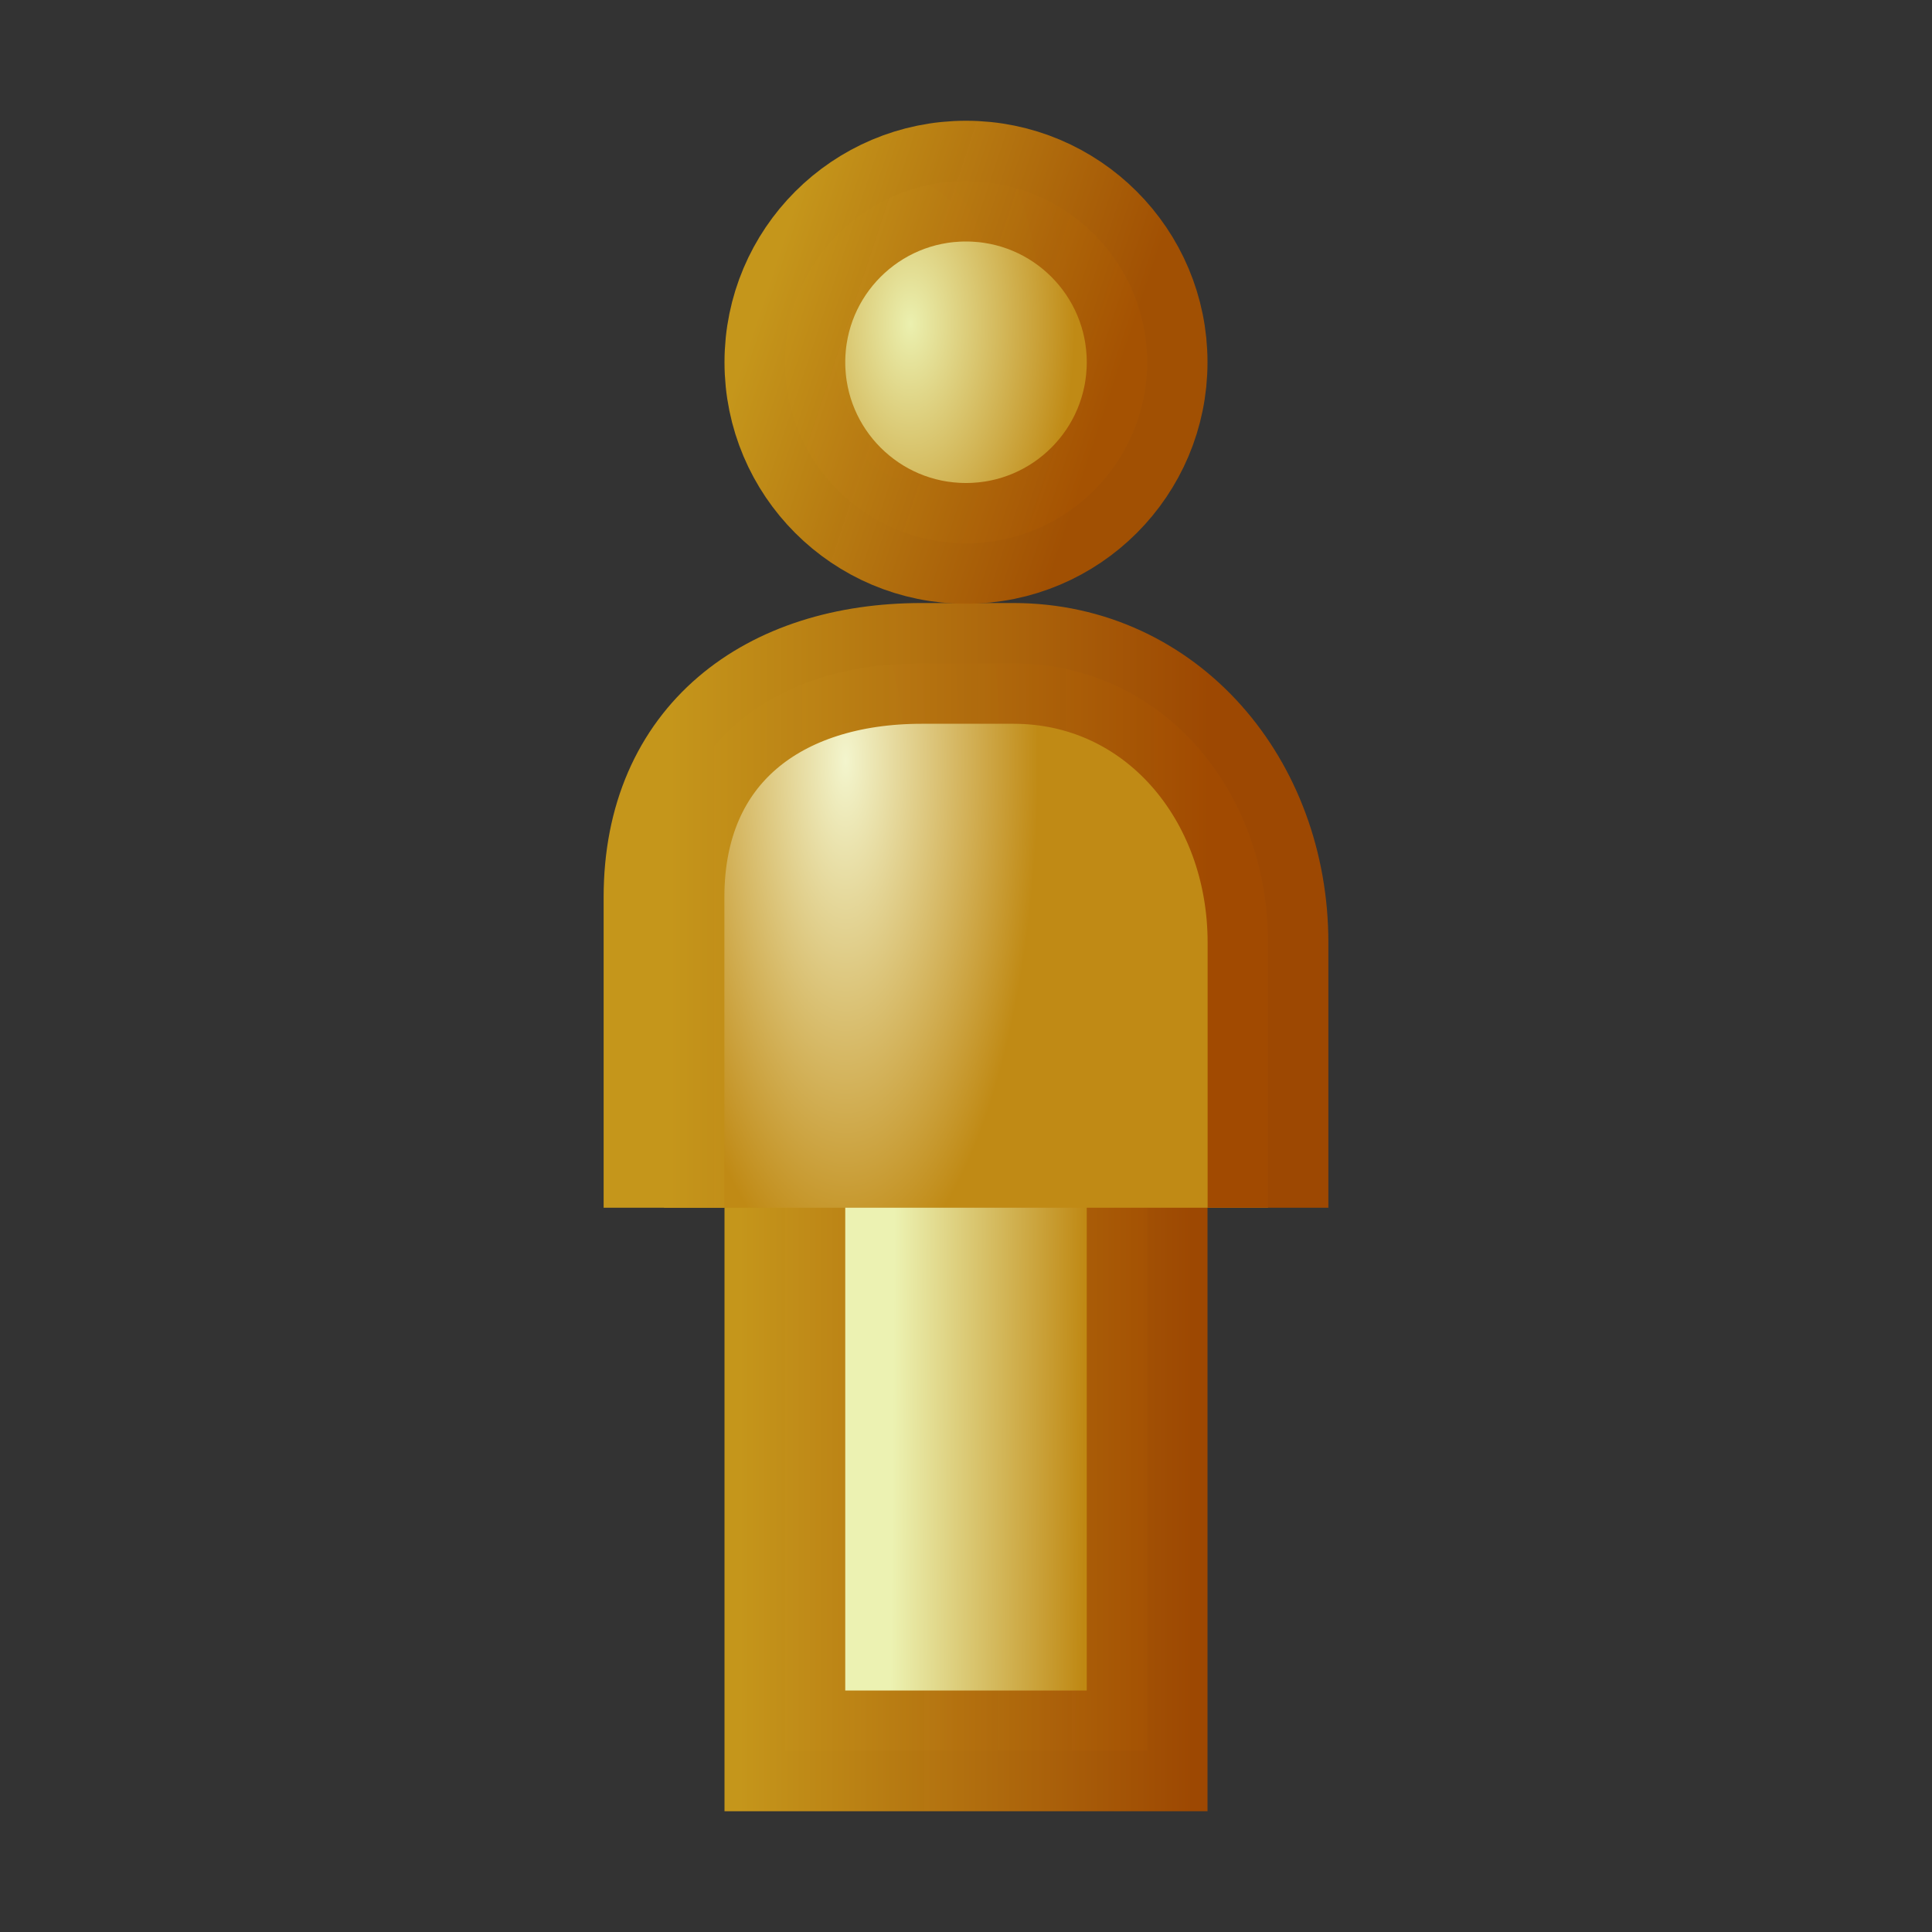 <?xml version="1.0" encoding="UTF-8" standalone="no"?>
<svg
   xmlns:dc="http://purl.org/dc/elements/1.1/"
   xmlns:cc="http://creativecommons.org/ns#"
   xmlns:rdf="http://www.w3.org/1999/02/22-rdf-syntax-ns#"
   xmlns:svg="http://www.w3.org/2000/svg"
   xmlns="http://www.w3.org/2000/svg"
   xmlns:xlink="http://www.w3.org/1999/xlink"
   xmlns:sodipodi="http://sodipodi.sourceforge.net/DTD/sodipodi-0.dtd"
   xmlns:inkscape="http://www.inkscape.org/namespaces/inkscape"
   version="1.1"
   id="svg1937"
   width="16"
   height="16"
   viewBox="0 0 16 16"
   sodipodi:docname="person.svg"
   inkscape:version="1.0rc1 (09960d6, 2020-04-09)"
   inkscape:export-xdpi="96"
   inkscape:export-ydpi="96">
  <rect x="0" y="0" width="16" height="16" fill="#333333" stroke="none"/>
  <defs
     id="defs1941">
    <linearGradient
       id="linearGradient4181"
       inkscape:collect="always">
      <stop
         id="stop4183"
         offset="0"
         style="stop-color:#c5961b;stop-opacity:1" />
      <stop
         id="stop4185"
         offset="1"
         style="stop-color:#a04901;stop-opacity:0.976" />
    </linearGradient>
    <linearGradient
       id="linearGradient4238"
       inkscape:collect="always">
      <stop
         id="stop4240"
         offset="0"
         style="stop-color:#bf8813;stop-opacity:1" />
      <stop
         id="stop4242"
         offset="1"
         style="stop-color:#ecf2b2;stop-opacity:1" />
    </linearGradient>
    <radialGradient
       r="2.457"
       fy="1055.048"
       fx="-8.828"
       cy="1055.048"
       cx="-8.828"
       gradientTransform="matrix(0.649,0,6.1950409e-8,1.758,12.733,-1848.464)"
       gradientUnits="userSpaceOnUse"
       id="radialGradient4975-4"
       xlink:href="#linearGradient4887-7-5"
       inkscape:collect="always" />
    <linearGradient
       inkscape:collect="always"
       id="linearGradient4887-7-5">
      <stop
         style="stop-color:#f3f5cd;stop-opacity:1"
         offset="0"
         id="stop4889-4-5" />
      <stop
         style="stop-color:#c08a15;stop-opacity:1"
         offset="1"
         id="stop4891-0-1" />
    </linearGradient>
    <linearGradient
       y2="1054.832"
       x2="-6.605"
       y1="1054.832"
       x1="-10.333"
       gradientTransform="matrix(1.194,0,0,1.233,17.889,-1293.53)"
       gradientUnits="userSpaceOnUse"
       id="linearGradient4977-7"
       xlink:href="#linearGradient4893-4-1"
       inkscape:collect="always" />
    <linearGradient
       id="linearGradient4893-4-1"
       inkscape:collect="always">
      <stop
         id="stop4895-8-1"
         offset="0"
         style="stop-color:#c5961b;stop-opacity:1" />
      <stop
         id="stop4897-8-5"
         offset="1"
         style="stop-color:#a04901;stop-opacity:0.976" />
    </linearGradient>
    <linearGradient
       id="linearGradient4877-7"
       inkscape:collect="always">
      <stop
         id="stop4879-6"
         offset="0"
         style="stop-color:#ebf0af;stop-opacity:1" />
      <stop
         id="stop4881-1"
         offset="1"
         style="stop-color:#c08a15;stop-opacity:1" />
    </linearGradient>
    <linearGradient
       id="linearGradient4901-2"
       inkscape:collect="always">
      <stop
         id="stop4903-3"
         offset="0"
         style="stop-color:#c5961b;stop-opacity:1" />
      <stop
         id="stop4905-2"
         offset="1"
         style="stop-color:#a45102;stop-opacity:0.976" />
    </linearGradient>
    <radialGradient
       inkscape:collect="always"
       xlink:href="#linearGradient4877-7"
       id="radialGradient5007"
       gradientUnits="userSpaceOnUse"
       gradientTransform="matrix(1.057,0.009,-0.016,1.916,4.443,-1.897)"
       cx="2.966"
       cy="2.376"
       fx="2.966"
       fy="2.376"
       r="1.29" />
    <linearGradient
       gradientTransform="matrix(1.443,0,0,1.459,2.963,-0.71)"
       inkscape:collect="always"
       xlink:href="#linearGradient4901-2"
       id="linearGradient5009"
       gradientUnits="userSpaceOnUse"
       x1="2.201"
       y1="2.543"
       x2="4.168"
       y2="3.204" />
    <linearGradient
       id="linearGradient4877">
      <stop
         id="stop4879"
         offset="0"
         style="stop-color:#f7fdff;stop-opacity:1" />
      <stop
         id="stop4881"
         offset="1"
         style="stop-color:#e8f0f5;stop-opacity:1" />
    </linearGradient>
    <linearGradient
       gradientTransform="matrix(0.726,0,0,0.726,-20.176,1059.214)"
       y2="17.833"
       x2="12.108"
       y1="2.792"
       x1="12.108"
       gradientUnits="userSpaceOnUse"
       id="linearGradient4118"
       xlink:href="#linearGradient4877" />
    <linearGradient
       gradientTransform="matrix(0.752,0,0,1.076,-1.57,-1130.171)"
       gradientUnits="userSpaceOnUse"
       y2="1060.821"
       x2="11.923"
       y1="1060.846"
       x1="14.049"
       id="linearGradient4244"
       xlink:href="#linearGradient4238"
       inkscape:collect="always" />
    <linearGradient
       gradientUnits="userSpaceOnUse"
       y2="1061.185"
       x2="15.186"
       y1="1061.185"
       x1="10.199"
       id="linearGradient4187"
       xlink:href="#linearGradient4181"
       inkscape:collect="always"
       gradientTransform="matrix(0.752,0,0,1.076,-1.549,-1130.135)" />
  </defs>
  <sodipodi:namedview
     pagecolor="#ffffff"
     bordercolor="#666666"
     borderopacity="1"
     objecttolerance="10"
     gridtolerance="10"
     guidetolerance="10"
     inkscape:pageopacity="0"
     inkscape:pageshadow="2"
     inkscape:window-width="960"
     inkscape:window-height="1035"
     id="namedview1939"
     showgrid="true"
     inkscape:snap-bbox="true"
     inkscape:bbox-nodes="true"
     inkscape:zoom="37.476659"
     inkscape:cx="8"
     inkscape:cy="8"
     inkscape:window-x="960"
     inkscape:window-y="23"
     inkscape:window-maximized="0"
     inkscape:current-layer="svg1937"
     inkscape:document-rotation="0">
    <inkscape:grid
       type="xygrid"
       id="grid1947" />
  </sodipodi:namedview>
  <path
     inkscape:connector-curvature="0"
     id="path4207"
     d="m 6.5,8.965 v 5.535 h 3 V 9 Z"
     style="fill:url(#linearGradient4244);fill-opacity:1;fill-rule:evenodd;stroke:url(#linearGradient4187);stroke-width:1;stroke-linecap:butt;stroke-linejoin:miter;stroke-miterlimit:4;stroke-dasharray:none;stroke-opacity:1" />
  <path
     sodipodi:nodetypes="cssssc"
     inkscape:connector-curvature="0"
     id="rect4875-2-1"
     d="M 10.501,10.002 V 7.806 c 0,-1.267 -0.882,-2.312 -2.109,-2.312 H 7.634 c -1.227,0 -2.135,0.669 -2.135,1.936 V 10.002"
     style="display:inline;fill:url(#radialGradient4975-4);fill-opacity:1;stroke:url(#linearGradient4977-7);stroke-width:1;stroke-linecap:butt;stroke-linejoin:round;stroke-miterlimit:4;stroke-dasharray:none;stroke-dashoffset:0;stroke-opacity:1" />
  <ellipse
     id="path4105-2"
     style="display:inline;fill:url(#radialGradient5007);fill-opacity:1;stroke:url(#linearGradient5009);stroke-width:1;stroke-linecap:round;stroke-linejoin:round;stroke-miterlimit:4;stroke-dasharray:none;stroke-dashoffset:0;stroke-opacity:1"
     cx="8"
     cy="3"
     rx="1.5"
     ry="1.5" />
</svg>
